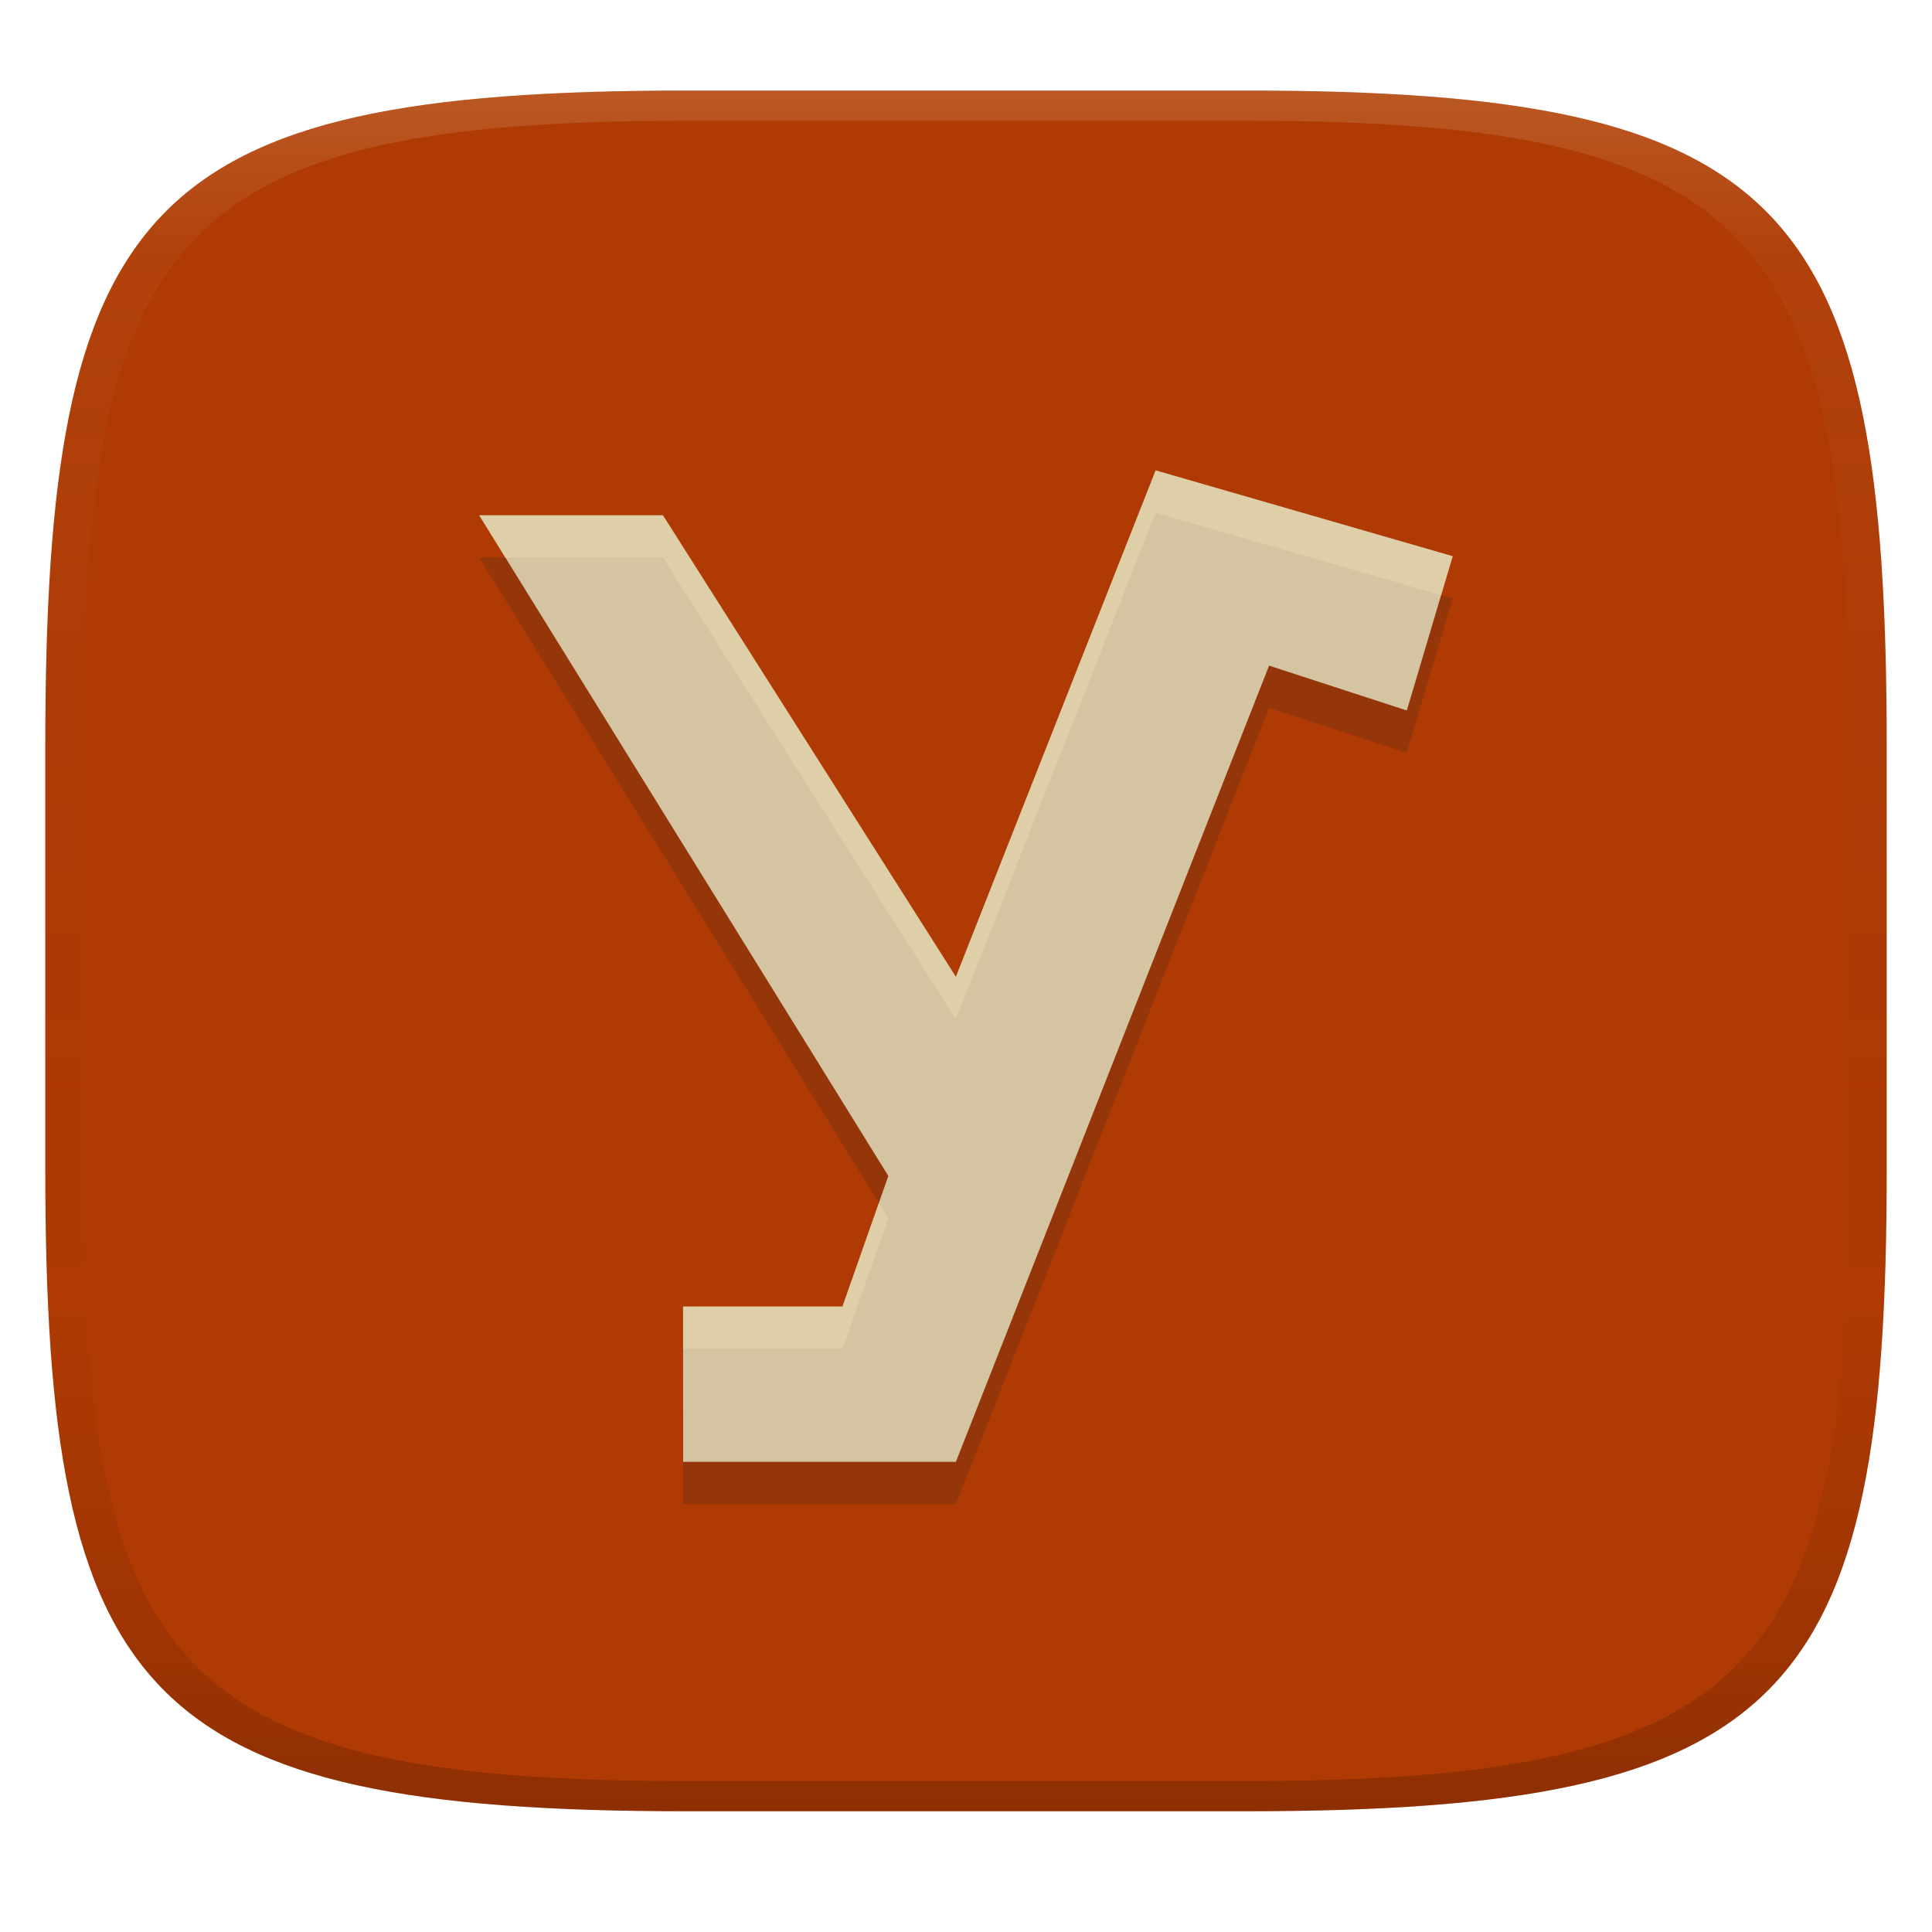 <svg width="256" height="256" version="1.1" xmlns="http://www.w3.org/2000/svg">
  <defs>
    <linearGradient id="linearGradient31" x1=".5" x2=".5" y2="1" gradientTransform="matrix(244,0,0,228,5.986,12)" gradientUnits="userSpaceOnUse">
      <stop stop-color="#ebdbb2" stop-opacity=".2" offset="0"/>
      <stop stop-color="#ebdbb2" stop-opacity=".05" offset=".1"/>
      <stop stop-opacity="0" offset=".704"/>
      <stop stop-opacity=".1" offset=".897"/>
      <stop stop-opacity=".2" offset="1"/>
    </linearGradient>
    <linearGradient id="linearGradient6" x1="140" x2="140" y1="12" y2="240" gradientUnits="userSpaceOnUse">
      <stop stop-color="#af3a03" offset="0"/>
      <stop stop-color="#af3a03" offset="1"/>
    </linearGradient>
  </defs>
  <path d="m165 12c72 0 85 15 85 87v56c0 70-13 85-85 85h-74c-72 0-85-15-85-85v-56c0-72 13-87 85-87z" fill="url(#linearGradient6)" style="isolation:isolate"/>
  <path d="m91 12c-72 0-85 15-85 87v56c0 70 13 85 85 85h74c72 0 85-15 85-85v-56c0-72-13-87-85-87zm0 4h74c68 0 80 15 80 83v56c0 66-12 81-80 81h-74c-68 0-80-15-80-81v-56c0-68 12-83 80-83z" fill="url(#linearGradient31)" style="isolation:isolate"/>
  <path d="m90.52 199.3h36.14l41.5-105.5 18.25 5.943 6.079-20.44-39.36-11.37-26.47 67.11-38.82-61.16h-24.34l54.21 87.54-6.079 17.3h-21.12z" fill="#282828" opacity=".2" stroke-width=".804" style="isolation:isolate"/>
  <path d="m90.52 193.7h36.14l41.5-105.5 18.25 5.943 6.079-20.44-39.36-11.37-26.47 67.11-38.82-61.16h-24.34l54.21 87.54-6.079 17.3h-21.12z" fill="#d5c4a1" stroke-width=".804" style="isolation:isolate"/>
  <path d="m153.13 62.332-26.471 67.111-38.818-61.16h-24.342l3.467 5.6h20.875l38.818 61.16 26.471-67.109 37.826 10.926 1.533-5.156zm-36.676 97.064-4.822 13.727h-21.121l2e-3 5.6h21.119l6.078-17.299z" fill="#ebdbb2" opacity=".5" style="isolation:isolate"/>
</svg>
